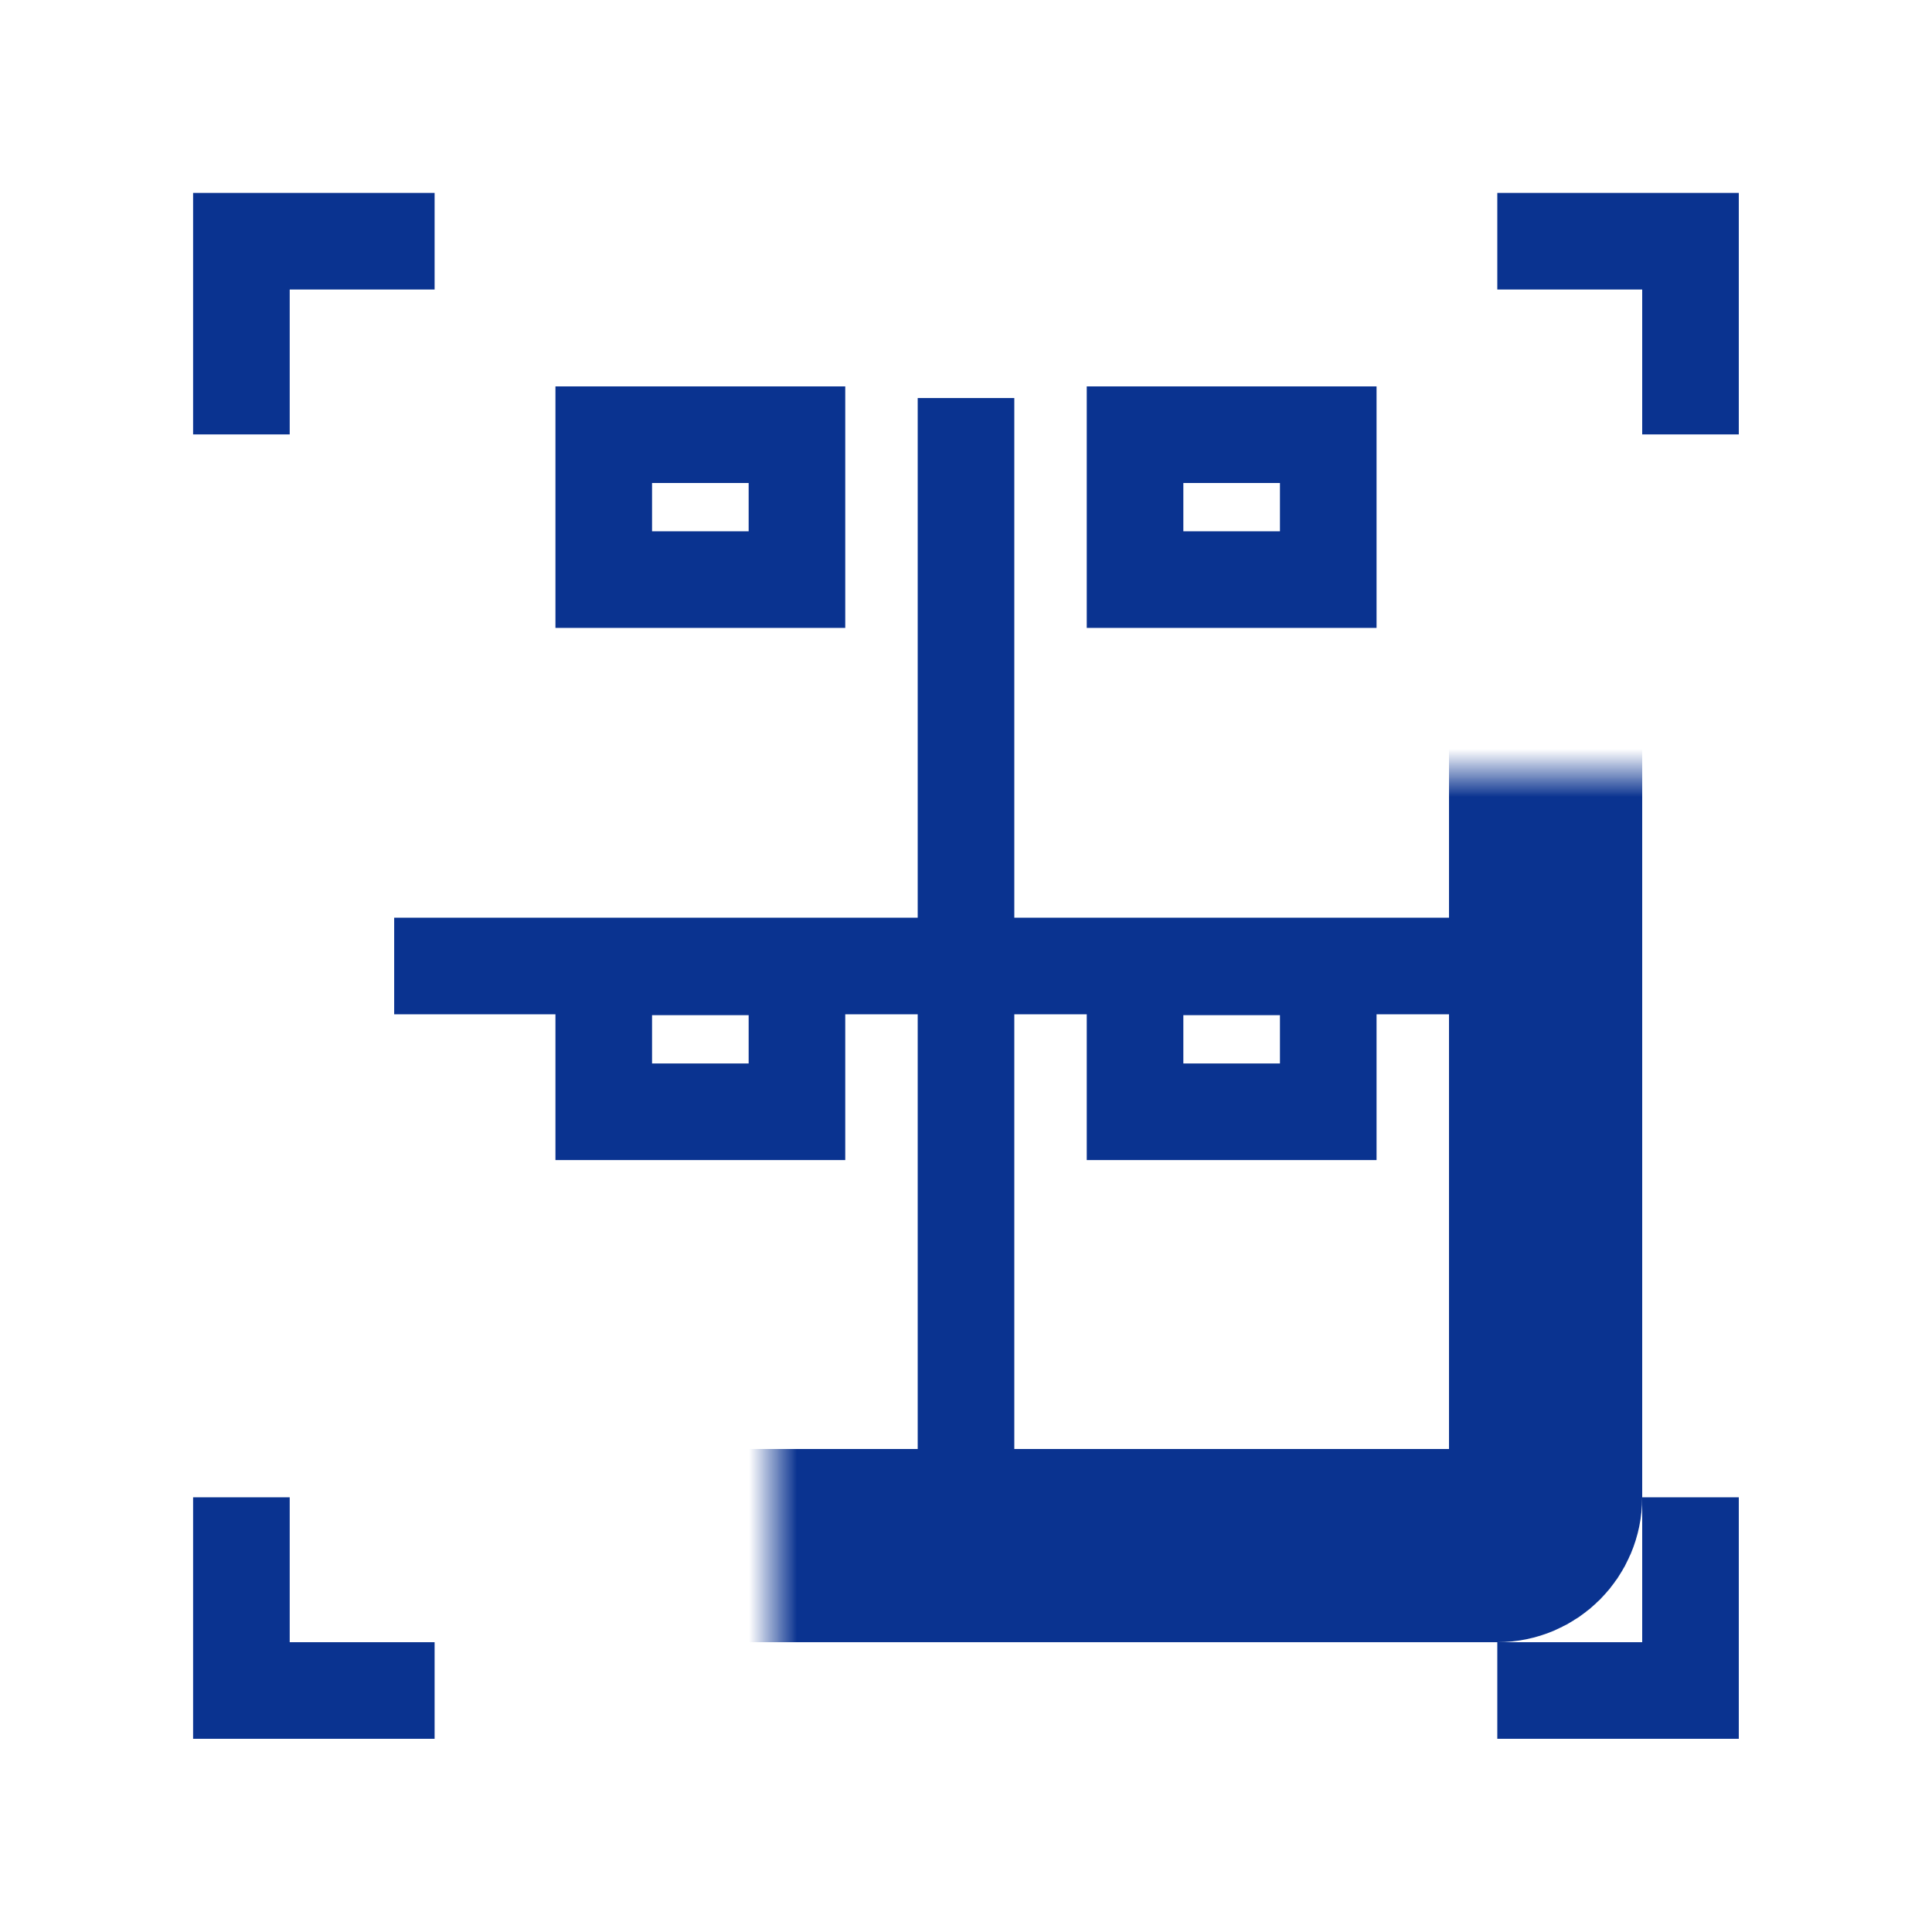 <svg width="40" height="40" viewBox="0 0 40 40" fill="none" xmlns="http://www.w3.org/2000/svg">
<path d="M8.998 4.994L4.998 4.994L4.998 8.994" stroke="#0A3390" stroke-width="2"/>
<path d="M31 4.994L35 4.994L35 8.994" stroke="#0A3390" stroke-width="2"/>
<path d="M8.998 35L4.998 35L4.998 31" stroke="#0A3390" stroke-width="2"/>
<path d="M31 35L35 35L35 31" stroke="#0A3390" stroke-width="2"/>
<mask id="path-5-inside-1_228_1595" fill="white">
<rect x="8" y="8" width="24" height="24" rx="1"/>
</mask>
<rect x="8" y="8" width="24" height="24" rx="1" stroke="#0A3390" stroke-width="4" mask="url(#path-5-inside-1_228_1595)"/>
<path d="M20 8.241V31.92" stroke="#0A3390" stroke-width="2"/>
<path d="M31.84 20L8.161 20" stroke="#0A3390" stroke-width="2"/>
<rect x="12.5" y="9" width="4" height="3" stroke="#0A3390" stroke-width="2"/>
<rect x="23.5" y="9" width="4" height="3" stroke="#0A3390" stroke-width="2"/>
<rect x="12.5" y="20.018" width="4" height="3" stroke="#0A3390" stroke-width="2"/>
<rect x="23.5" y="20.018" width="4" height="3" stroke="#0A3390" stroke-width="2"/>
</svg>
